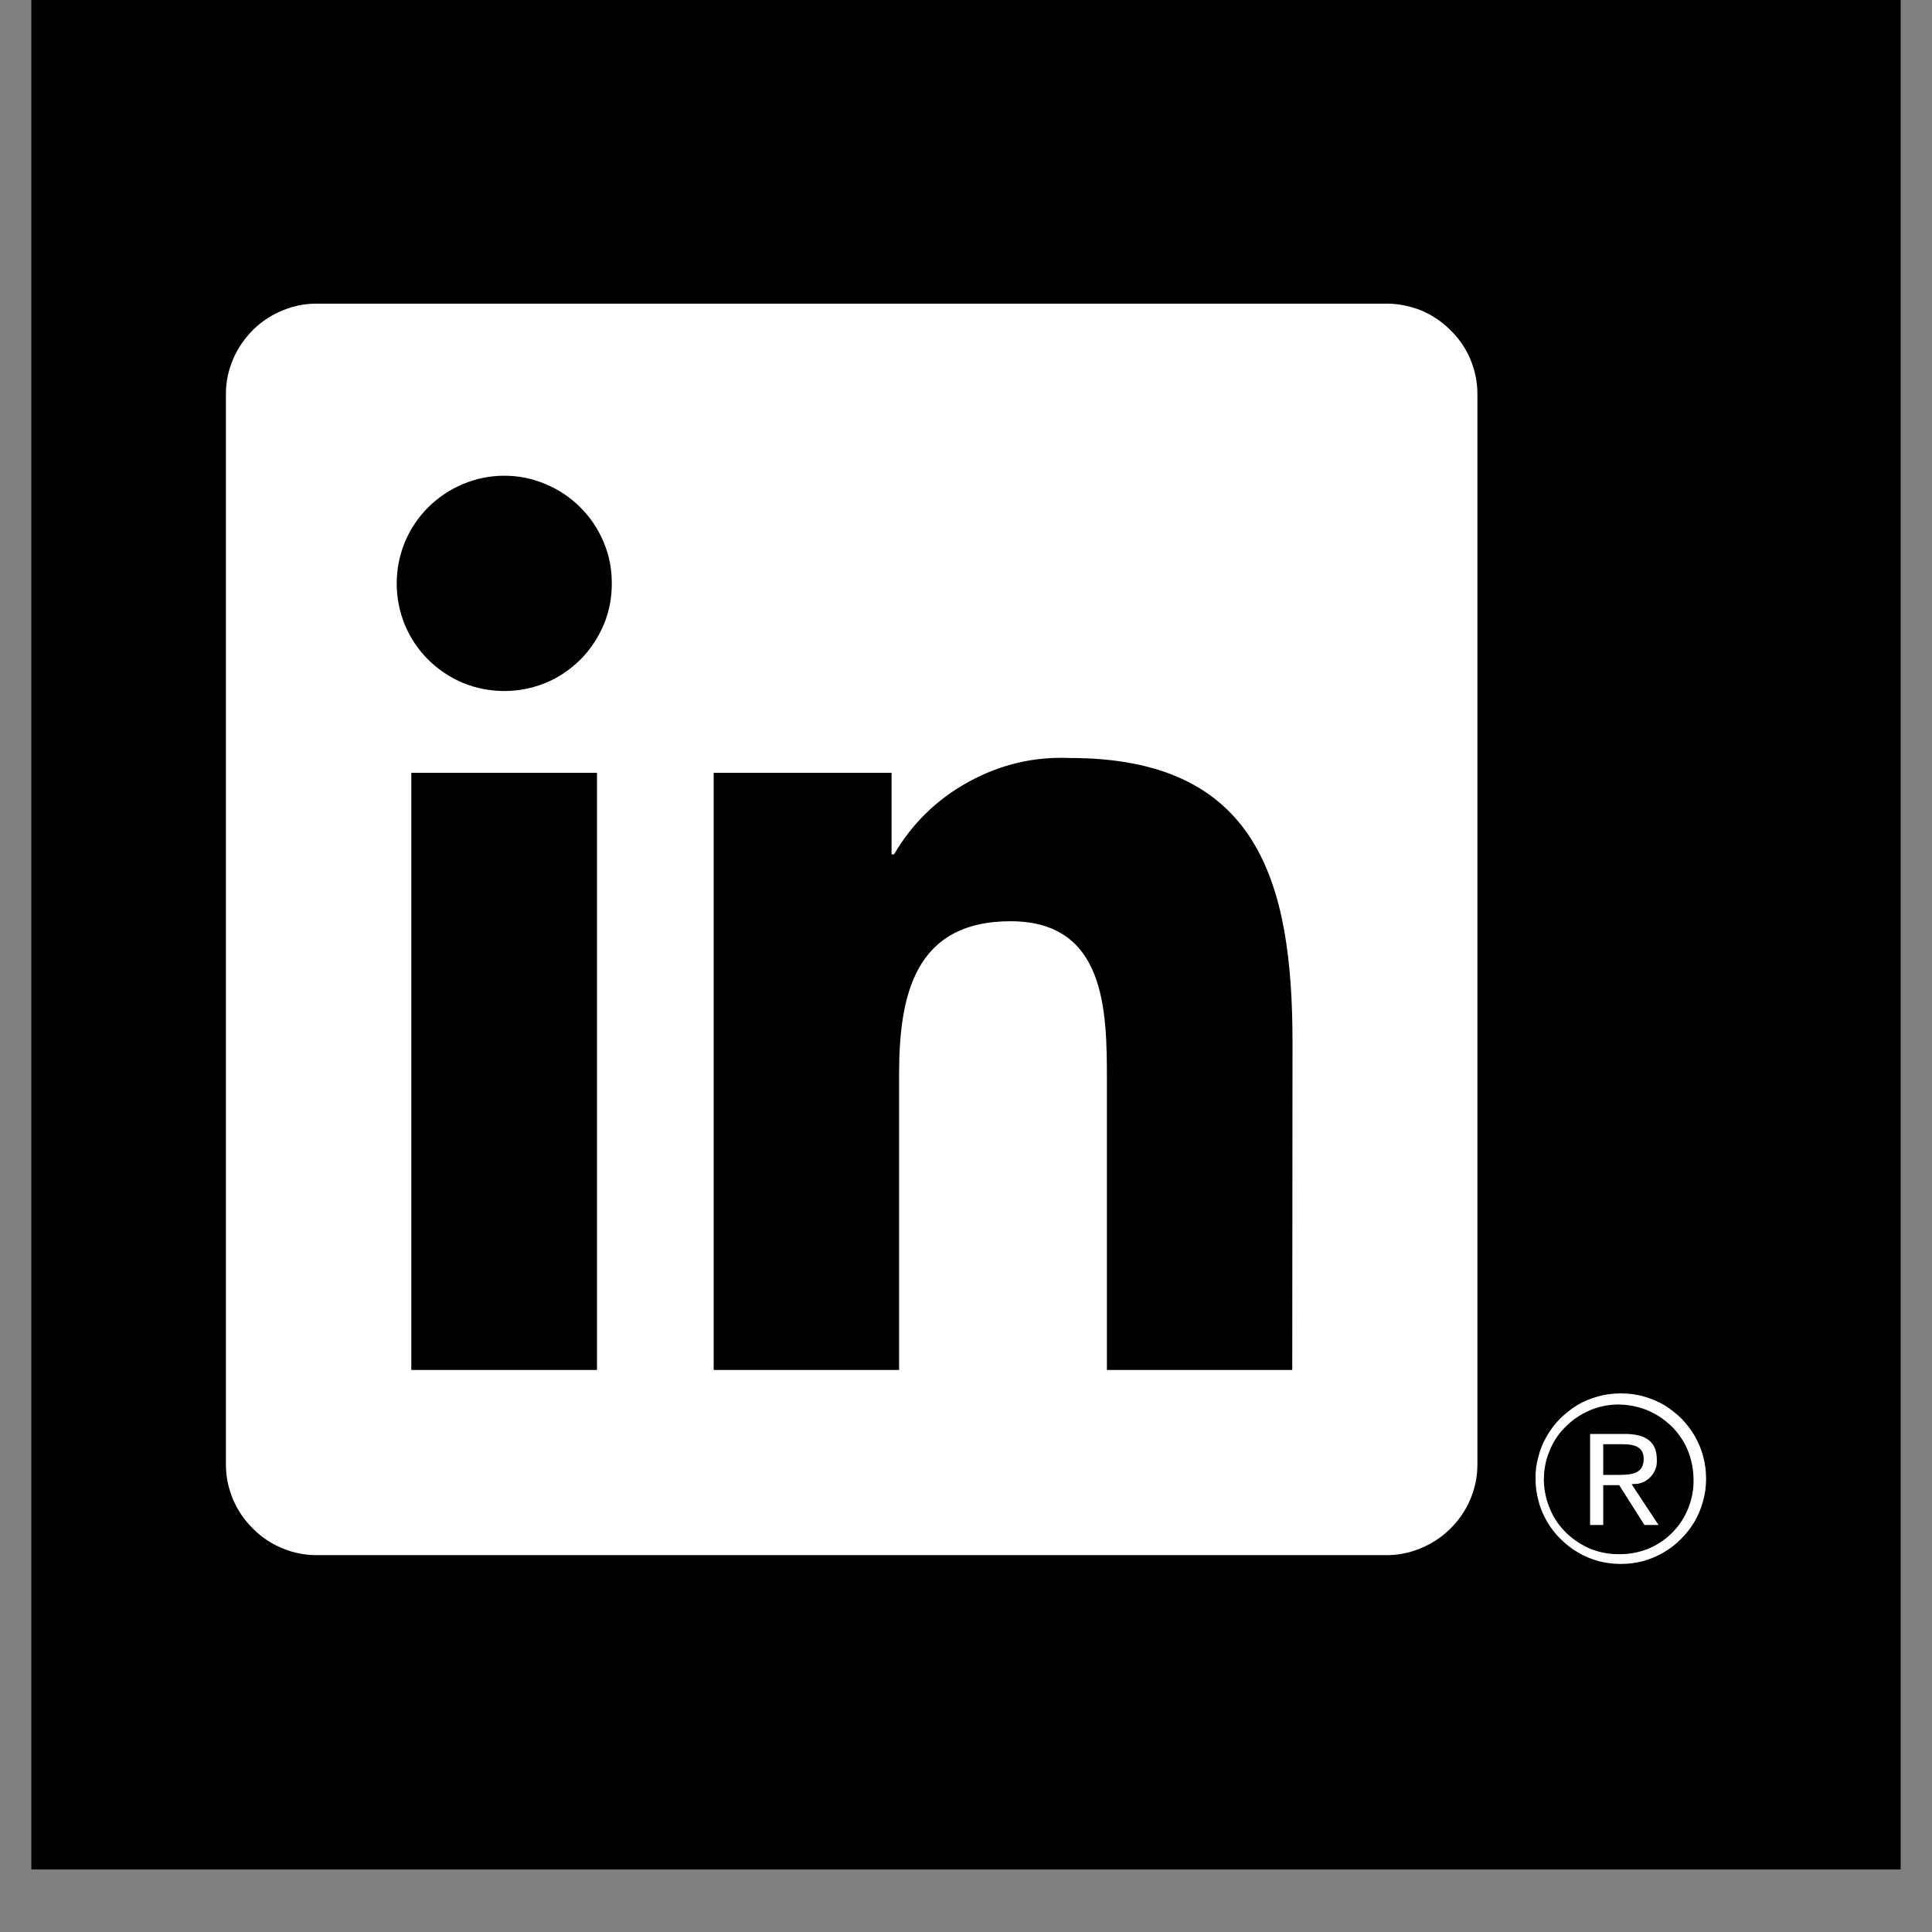 <svg xmlns="http://www.w3.org/2000/svg" xmlns:xlink="http://www.w3.org/1999/xlink" width="40" zoomAndPan="magnify" viewBox="0 0 30 30" height="40" preserveAspectRatio="xMidYMid meet" version="1.0"><rect x="0" y="0" width="30" height="30" fill="#808080" stroke="none"/><defs><clipPath id="cf2c90061d"><path d="M 0.484 0 L 29.516 0 L 29.516 29.031 L 0.484 29.031 Z M 0.484 0 " clip-rule="nonzero"/></clipPath><clipPath id="f1055a517c"><path d="M 3.387 4.715 L 23 4.715 L 23 24.309 L 3.387 24.309 Z M 3.387 4.715 " clip-rule="nonzero"/></clipPath><clipPath id="25e924857b"><path d="M 23 21 L 26.613 21 L 26.613 24.309 L 23 24.309 Z M 23 21 " clip-rule="nonzero"/></clipPath></defs><g clip-path="url(#cf2c90061d)"><path fill="#ffffff" d="M 0.484 0 L 29.516 0 L 29.516 29.031 L 0.484 29.031 Z M 0.484 0 " fill-opacity="1" fill-rule="nonzero"/><path fill="#000000" d="M 0.484 0 L 29.516 0 L 29.516 29.031 L 0.484 29.031 Z M 0.484 0 " fill-opacity="1" fill-rule="nonzero"/></g><path fill="#ffffff" d="M 25.363 23.043 C 25.469 23.047 25.559 23.008 25.629 22.934 C 25.699 22.859 25.734 22.77 25.727 22.664 C 25.727 22.395 25.566 22.266 25.23 22.266 L 24.691 22.266 L 24.691 23.68 L 24.895 23.68 L 24.895 23.062 L 25.145 23.062 L 25.148 23.07 L 25.535 23.68 L 25.754 23.68 L 25.336 23.047 Z M 25.129 22.902 L 24.895 22.902 L 24.895 22.426 L 25.191 22.426 C 25.348 22.426 25.523 22.449 25.523 22.652 C 25.523 22.883 25.344 22.902 25.129 22.902 " fill-opacity="1" fill-rule="nonzero"/><g clip-path="url(#f1055a517c)"><path fill="#ffffff" d="M 20.066 21.273 L 17.188 21.273 L 17.188 16.762 C 17.188 15.688 17.168 14.305 15.691 14.305 C 14.191 14.305 13.961 15.477 13.961 16.684 L 13.961 21.273 L 11.082 21.273 L 11.082 12 L 13.844 12 L 13.844 13.266 L 13.883 13.266 C 14.164 12.785 14.551 12.41 15.039 12.141 C 15.531 11.871 16.055 11.746 16.613 11.77 C 19.531 11.77 20.07 13.688 20.07 16.188 Z M 7.832 10.73 C 7.609 10.73 7.395 10.688 7.191 10.605 C 6.988 10.52 6.805 10.398 6.648 10.242 C 6.492 10.086 6.371 9.906 6.285 9.699 C 6.203 9.496 6.16 9.281 6.16 9.059 C 6.16 8.84 6.203 8.625 6.285 8.422 C 6.371 8.215 6.492 8.035 6.648 7.879 C 6.805 7.723 6.984 7.602 7.191 7.516 C 7.395 7.43 7.609 7.387 7.832 7.387 C 8.051 7.387 8.266 7.43 8.469 7.516 C 8.676 7.602 8.855 7.723 9.012 7.879 C 9.168 8.035 9.289 8.215 9.375 8.422 C 9.461 8.625 9.5 8.836 9.5 9.059 C 9.5 9.281 9.461 9.496 9.375 9.699 C 9.289 9.902 9.168 10.086 9.012 10.242 C 8.855 10.398 8.676 10.52 8.469 10.605 C 8.266 10.688 8.051 10.73 7.832 10.73 M 9.27 21.273 L 6.387 21.273 L 6.387 12 L 9.27 12 Z M 21.504 4.715 L 4.941 4.715 C 4.754 4.711 4.57 4.746 4.398 4.816 C 4.223 4.887 4.066 4.988 3.934 5.117 C 3.801 5.25 3.695 5.402 3.621 5.574 C 3.547 5.746 3.508 5.926 3.508 6.113 L 3.508 22.746 C 3.508 22.934 3.547 23.113 3.621 23.289 C 3.695 23.461 3.801 23.613 3.934 23.742 C 4.066 23.875 4.223 23.977 4.398 24.047 C 4.57 24.117 4.754 24.152 4.941 24.148 L 21.504 24.148 C 21.691 24.152 21.875 24.117 22.047 24.047 C 22.223 23.977 22.379 23.875 22.512 23.746 C 22.648 23.613 22.754 23.461 22.828 23.289 C 22.902 23.113 22.941 22.934 22.941 22.746 L 22.941 6.113 C 22.941 5.926 22.902 5.746 22.828 5.57 C 22.754 5.398 22.648 5.246 22.512 5.117 C 22.379 4.984 22.223 4.883 22.047 4.812 C 21.871 4.746 21.691 4.711 21.504 4.715 " fill-opacity="1" fill-rule="nonzero"/></g><g clip-path="url(#25e924857b)"><path fill="#ffffff" d="M 25.156 21.637 C 25.039 21.637 24.926 21.652 24.812 21.684 C 24.703 21.715 24.594 21.758 24.496 21.816 C 24.395 21.879 24.305 21.949 24.223 22.031 C 24.141 22.113 24.074 22.203 24.016 22.305 C 23.957 22.406 23.914 22.512 23.887 22.625 C 23.855 22.738 23.84 22.852 23.844 22.969 C 23.844 23.082 23.859 23.195 23.891 23.309 C 23.918 23.422 23.965 23.527 24.023 23.629 C 24.082 23.727 24.148 23.816 24.234 23.898 C 24.316 23.98 24.406 24.051 24.508 24.109 C 24.605 24.168 24.715 24.211 24.824 24.242 C 24.938 24.27 25.051 24.285 25.168 24.285 C 25.285 24.285 25.398 24.27 25.508 24.242 C 25.621 24.211 25.727 24.168 25.828 24.109 C 25.93 24.051 26.02 23.98 26.102 23.898 C 26.184 23.816 26.254 23.727 26.312 23.629 C 26.371 23.527 26.414 23.422 26.445 23.309 C 26.477 23.195 26.492 23.082 26.492 22.969 C 26.492 22.852 26.48 22.738 26.449 22.625 C 26.422 22.512 26.375 22.406 26.32 22.305 C 26.262 22.203 26.191 22.113 26.113 22.031 C 26.031 21.949 25.938 21.879 25.84 21.816 C 25.738 21.758 25.633 21.715 25.523 21.684 C 25.41 21.652 25.297 21.637 25.18 21.637 L 25.156 21.637 M 25.156 24.133 C 25 24.137 24.852 24.109 24.707 24.055 C 24.566 23.996 24.438 23.914 24.328 23.809 C 24.215 23.699 24.129 23.578 24.07 23.434 C 24.008 23.293 23.977 23.145 23.973 22.992 C 23.973 22.836 23.996 22.688 24.055 22.547 C 24.109 22.402 24.191 22.273 24.301 22.164 C 24.406 22.055 24.531 21.969 24.672 21.906 C 24.812 21.844 24.961 21.812 25.117 21.809 C 25.27 21.809 25.418 21.836 25.562 21.891 C 25.707 21.949 25.832 22.031 25.945 22.137 C 26.055 22.242 26.141 22.367 26.203 22.508 C 26.262 22.652 26.293 22.801 26.297 22.953 C 26.297 22.961 26.297 22.965 26.297 22.973 C 26.301 23.125 26.273 23.27 26.219 23.41 C 26.164 23.551 26.086 23.676 25.98 23.785 C 25.879 23.891 25.758 23.977 25.617 24.039 C 25.48 24.098 25.336 24.129 25.184 24.133 L 25.156 24.133 " fill-opacity="1" fill-rule="nonzero"/></g></svg>